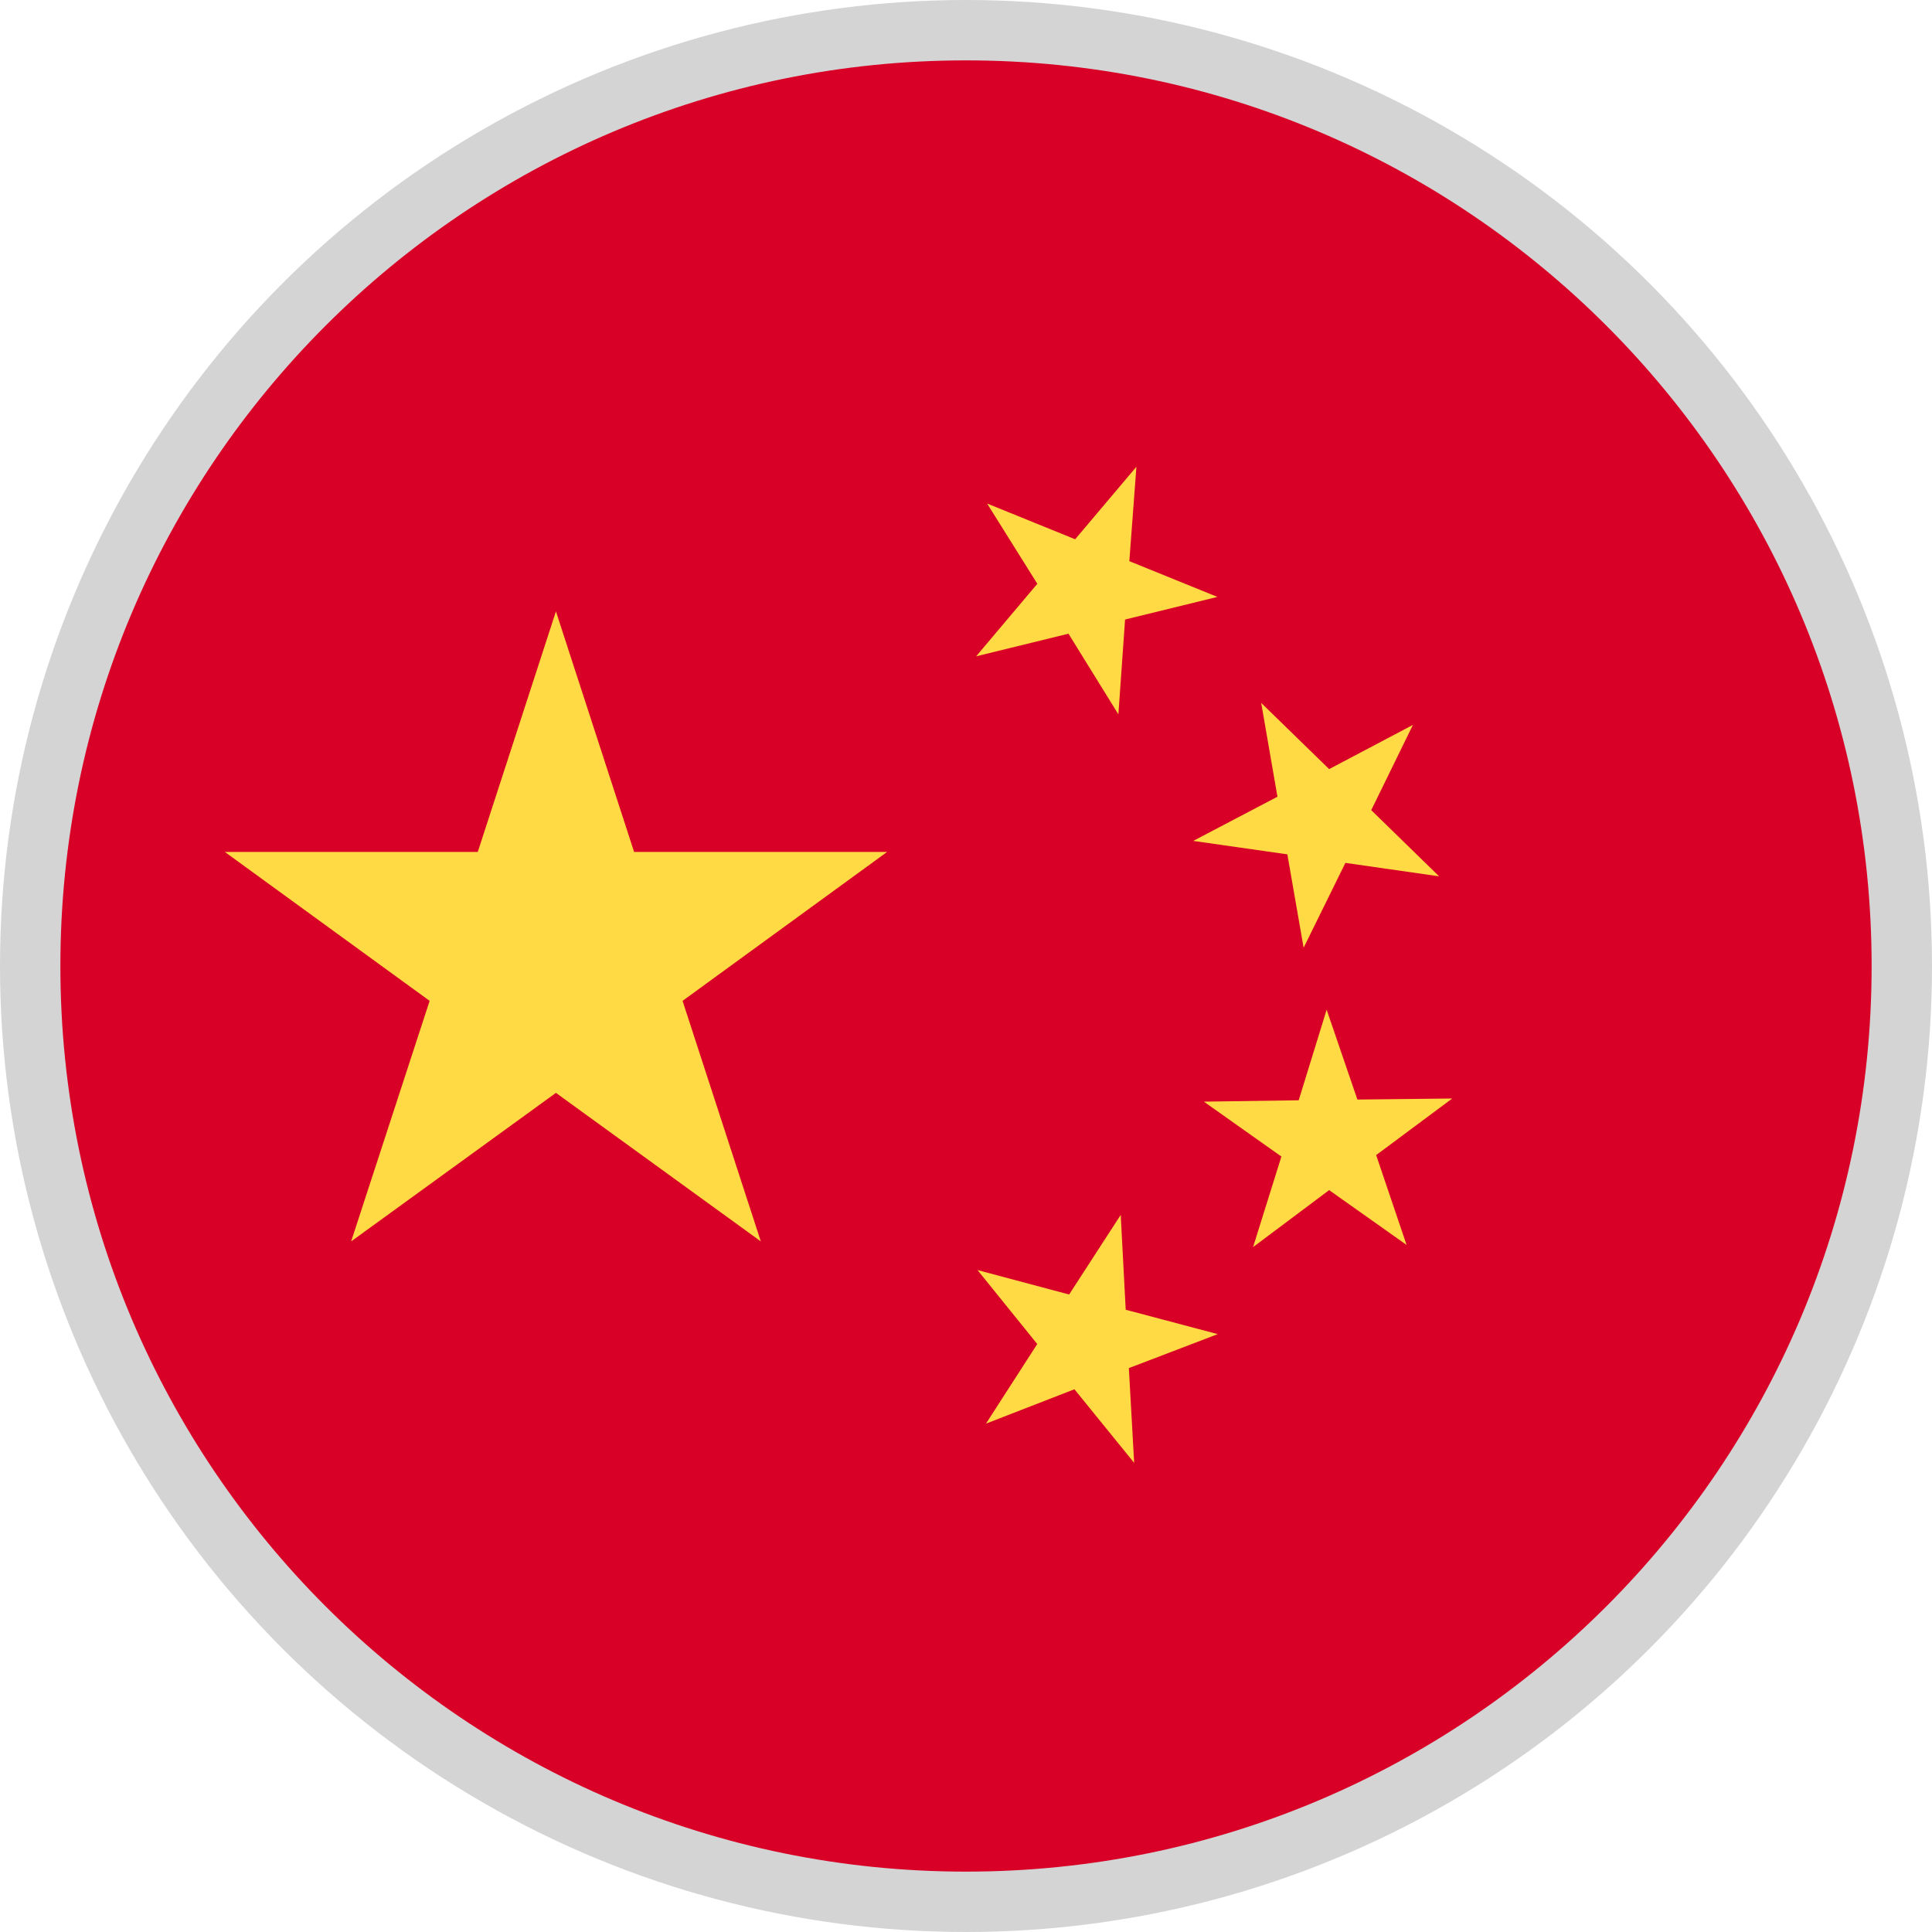 <svg width="24" height="24" viewBox="0 0 24 24" fill="none" xmlns="http://www.w3.org/2000/svg">
<circle cx="12" cy="12" r="12" fill="#D4D4D4"/>
<path d="M12 23.25C18.213 23.25 23.25 18.213 23.25 12C23.25 5.787 18.213 0.75 12 0.75C5.787 0.75 0.75 5.787 0.75 12C0.75 18.213 5.787 23.25 12 23.25Z" fill="#D80027"/>
<path d="M6.906 7.595L7.877 10.583H11.02L8.479 12.433L9.451 15.421L6.906 13.576L4.362 15.421L5.337 12.433L2.793 10.583H5.935L6.906 7.595Z" fill="#FFDA44"/>
<path d="M14.089 18.172L13.347 17.258L12.248 17.685L12.885 16.696L12.143 15.777L13.281 16.081L13.922 15.092L13.984 16.27L15.127 16.573L14.023 16.995L14.089 18.172Z" fill="#FFDA44"/>
<path d="M15.566 15.492L15.918 14.367L14.955 13.685L16.133 13.668L16.48 12.543L16.862 13.659L18.04 13.646L17.095 14.349L17.473 15.465L16.511 14.784L15.566 15.492Z" fill="#FFDA44"/>
<path d="M17.552 9.005L17.034 10.064L17.877 10.886L16.713 10.719L16.194 11.773L15.992 10.613L14.823 10.446L15.869 9.897L15.667 8.732L16.511 9.554L17.552 9.005Z" fill="#FFDA44"/>
<path d="M14.117 5.798L14.029 6.971L15.123 7.415L13.976 7.696L13.893 8.874L13.273 7.872L12.126 8.153L12.886 7.252L12.262 6.255L13.356 6.699L14.117 5.798Z" fill="#FFDA44"/>
</svg>
